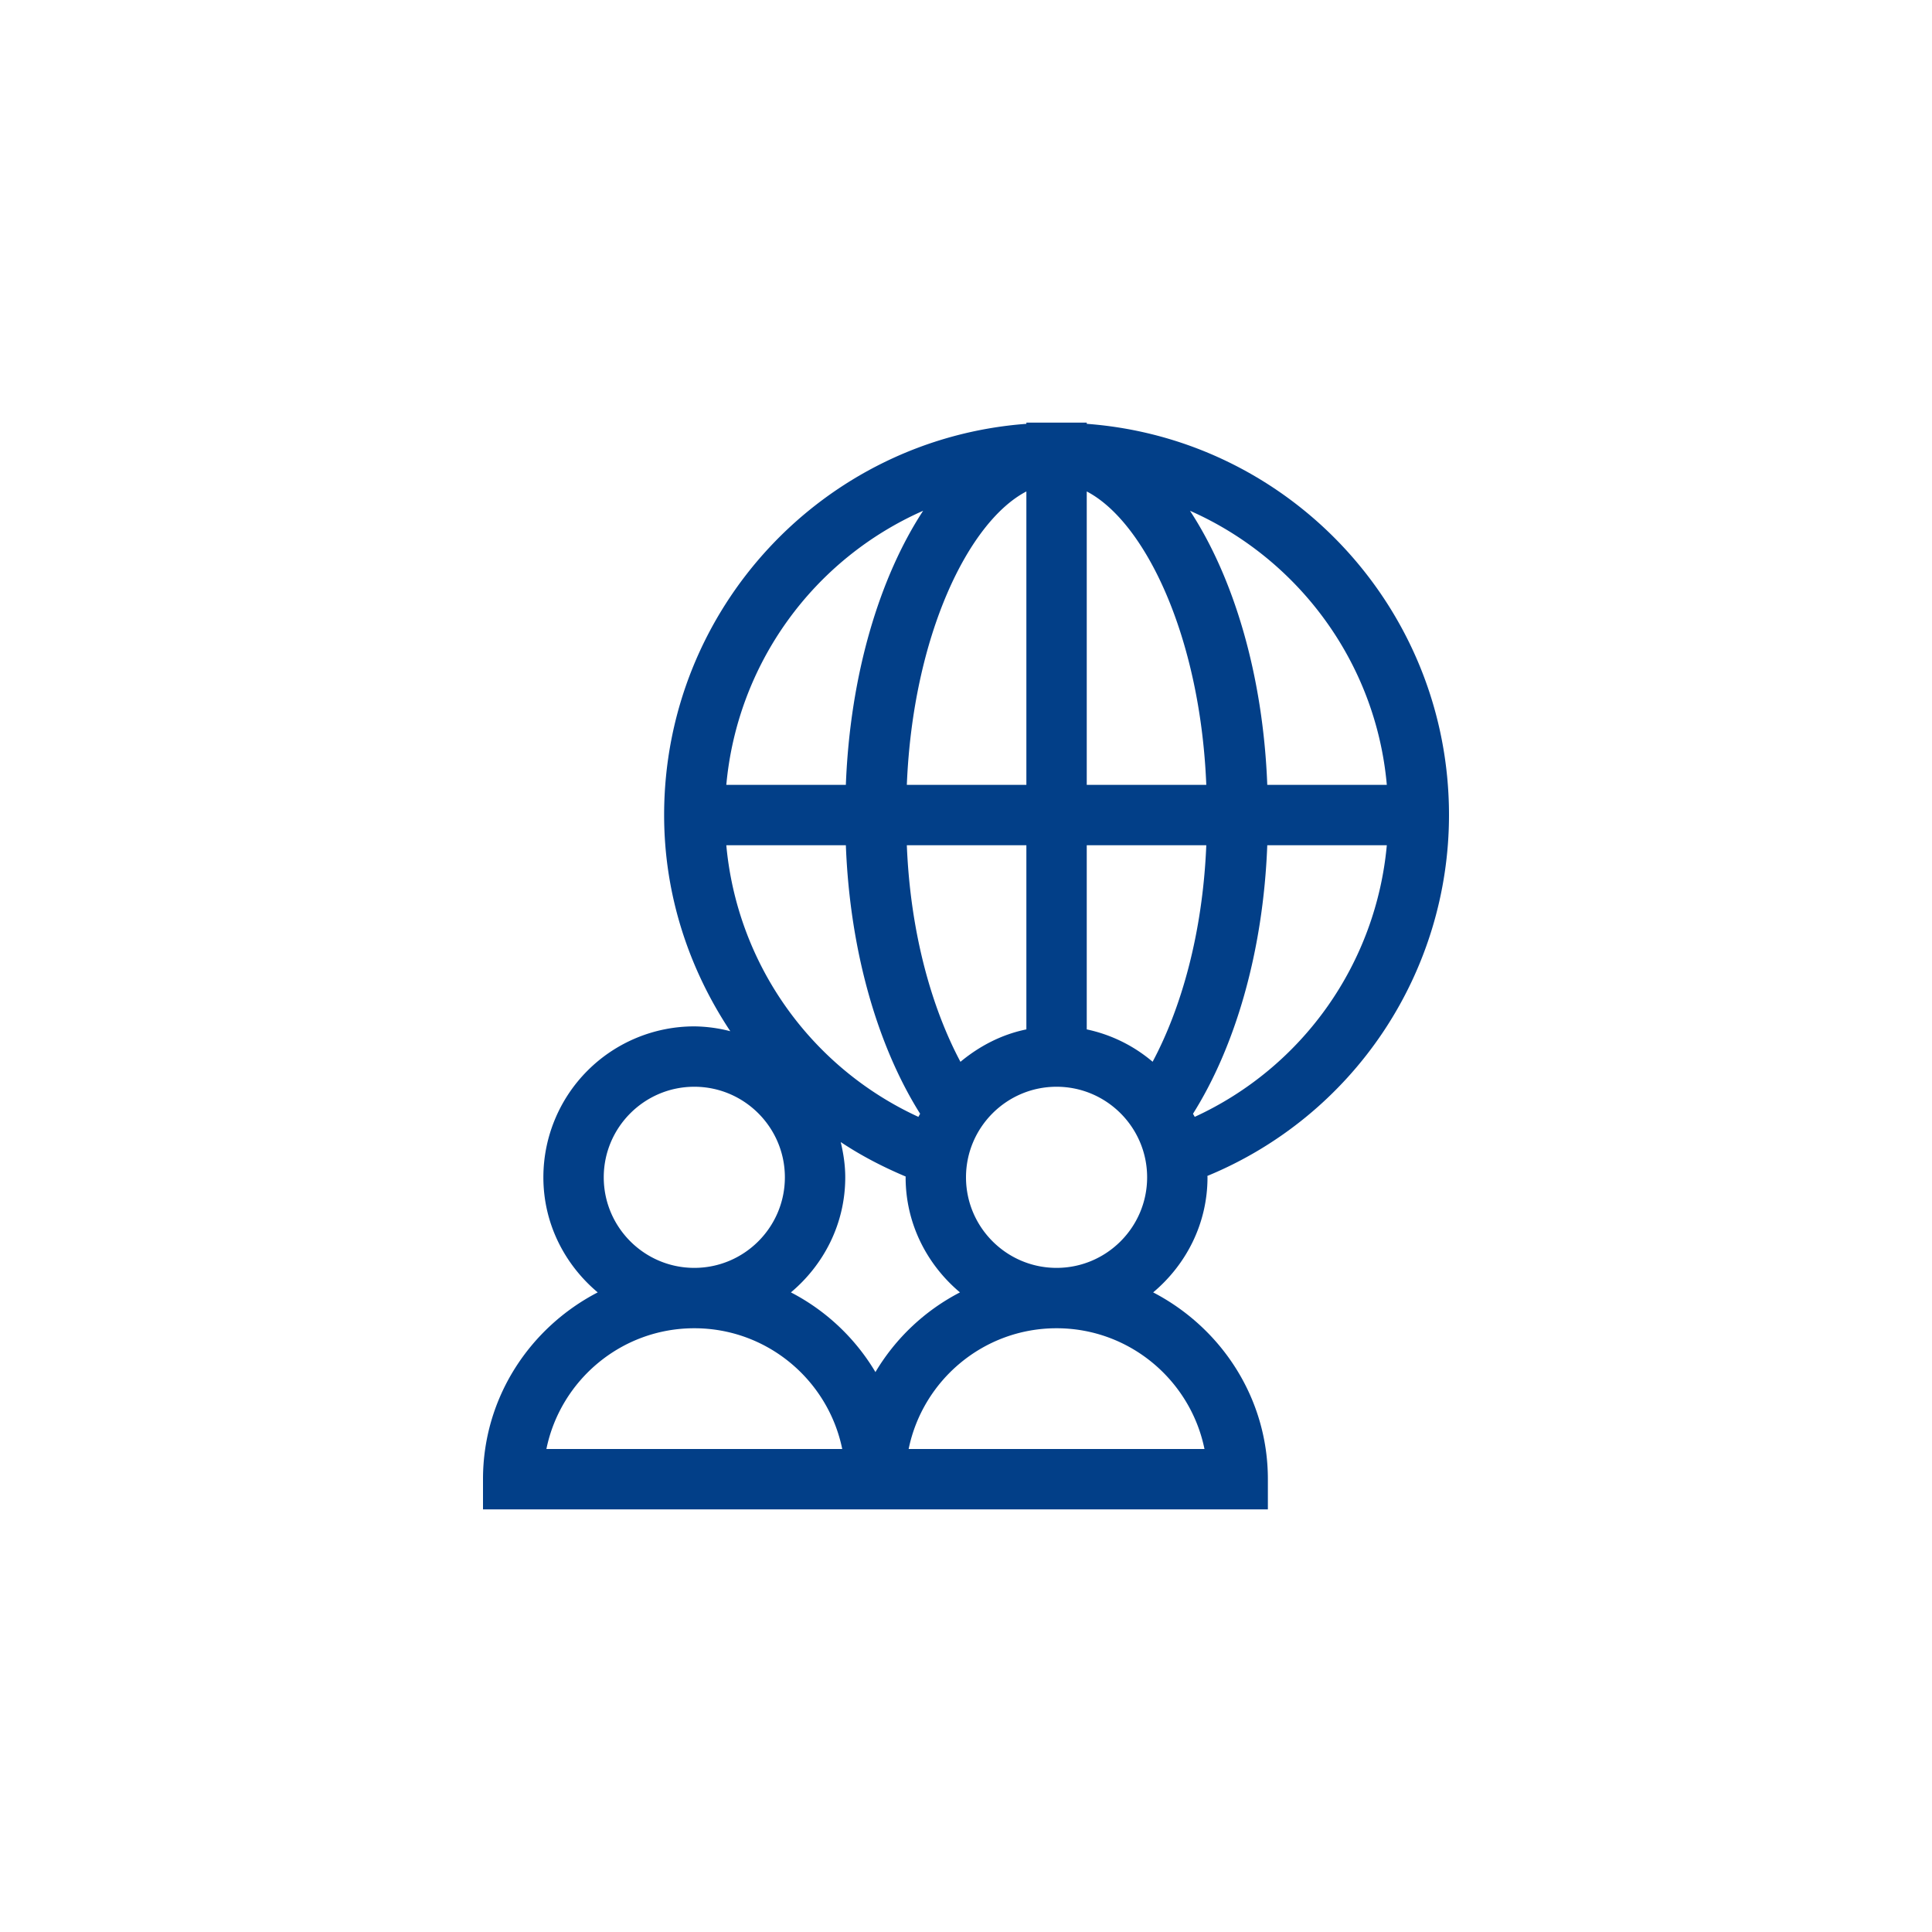 <?xml version="1.0" encoding="UTF-8"?>
<svg xmlns="http://www.w3.org/2000/svg" viewBox="0 0 32 32"><path fill="none" d="M0 0h32v32H0z"/><path fill="#00bdf2" d="M18 7.02V7h-1v.02c-3.36.25-6 3.06-6 6.48 0 1.326.413 2.55 1.096 3.58A2.483 2.483 0 0 0 11.5 17 2.5 2.5 0 0 0 9 19.5c0 .768.354 1.447.9 1.906C8.776 21.989 8 23.15 8 24.5v.5h13v-.5c0-1.35-.777-2.51-1.9-3.094.546-.459.9-1.138.9-1.906l-.002-.023A6.468 6.468 0 0 0 24 13.5c0-3.42-2.64-6.23-6-6.48zm1.091 10.566A2.477 2.477 0 0 0 18 17.05V14h1.98c-.06 1.463-.417 2.702-.889 3.586zm-3.183.001c-.472-.887-.829-2.123-.888-3.587H17v3.05c-.412.084-.78.278-1.092.537zM17 8.14V13h-1.98c.1-2.47 1.02-4.36 1.98-4.86zM18 13V8.14c.96.5 1.88 2.39 1.98 4.86H18zm-2.71-4.54c-.72 1.1-1.21 2.71-1.28 4.54h-1.98a5.507 5.507 0 0 1 3.26-4.54zM14.01 14c.068 1.784.54 3.35 1.23 4.447-.009.018-.02.034-.028.052A5.503 5.503 0 0 1 12.03 14h1.98zM10 19.5c0-.827.673-1.5 1.5-1.5s1.5.673 1.5 1.5-.673 1.5-1.5 1.5-1.5-.673-1.5-1.5zM9.05 24c.233-1.14 1.242-2 2.45-2s2.217.86 2.45 2h-4.9zm5.45-1.274a3.503 3.503 0 0 0-1.4-1.32c.546-.459.9-1.138.9-1.906 0-.202-.03-.396-.075-.584.337.225.699.412 1.076.571L15 19.5c0 .768.354 1.447.9 1.906a3.503 3.503 0 0 0-1.4 1.32zM19.95 24h-4.9c.233-1.14 1.242-2 2.45-2s2.217.86 2.45 2zM16 19.5c0-.827.673-1.5 1.5-1.5s1.5.673 1.5 1.5-.673 1.5-1.5 1.5-1.5-.673-1.5-1.5zm3.788-1.001c-.007-.018-.02-.034-.028-.052.69-1.097 1.162-2.663 1.23-4.447h1.98a5.503 5.503 0 0 1-3.182 4.499zM20.99 13c-.07-1.83-.56-3.44-1.28-4.54 1.79.79 3.08 2.51 3.26 4.54h-1.98z" style="fill: #023f88;"/></svg>
